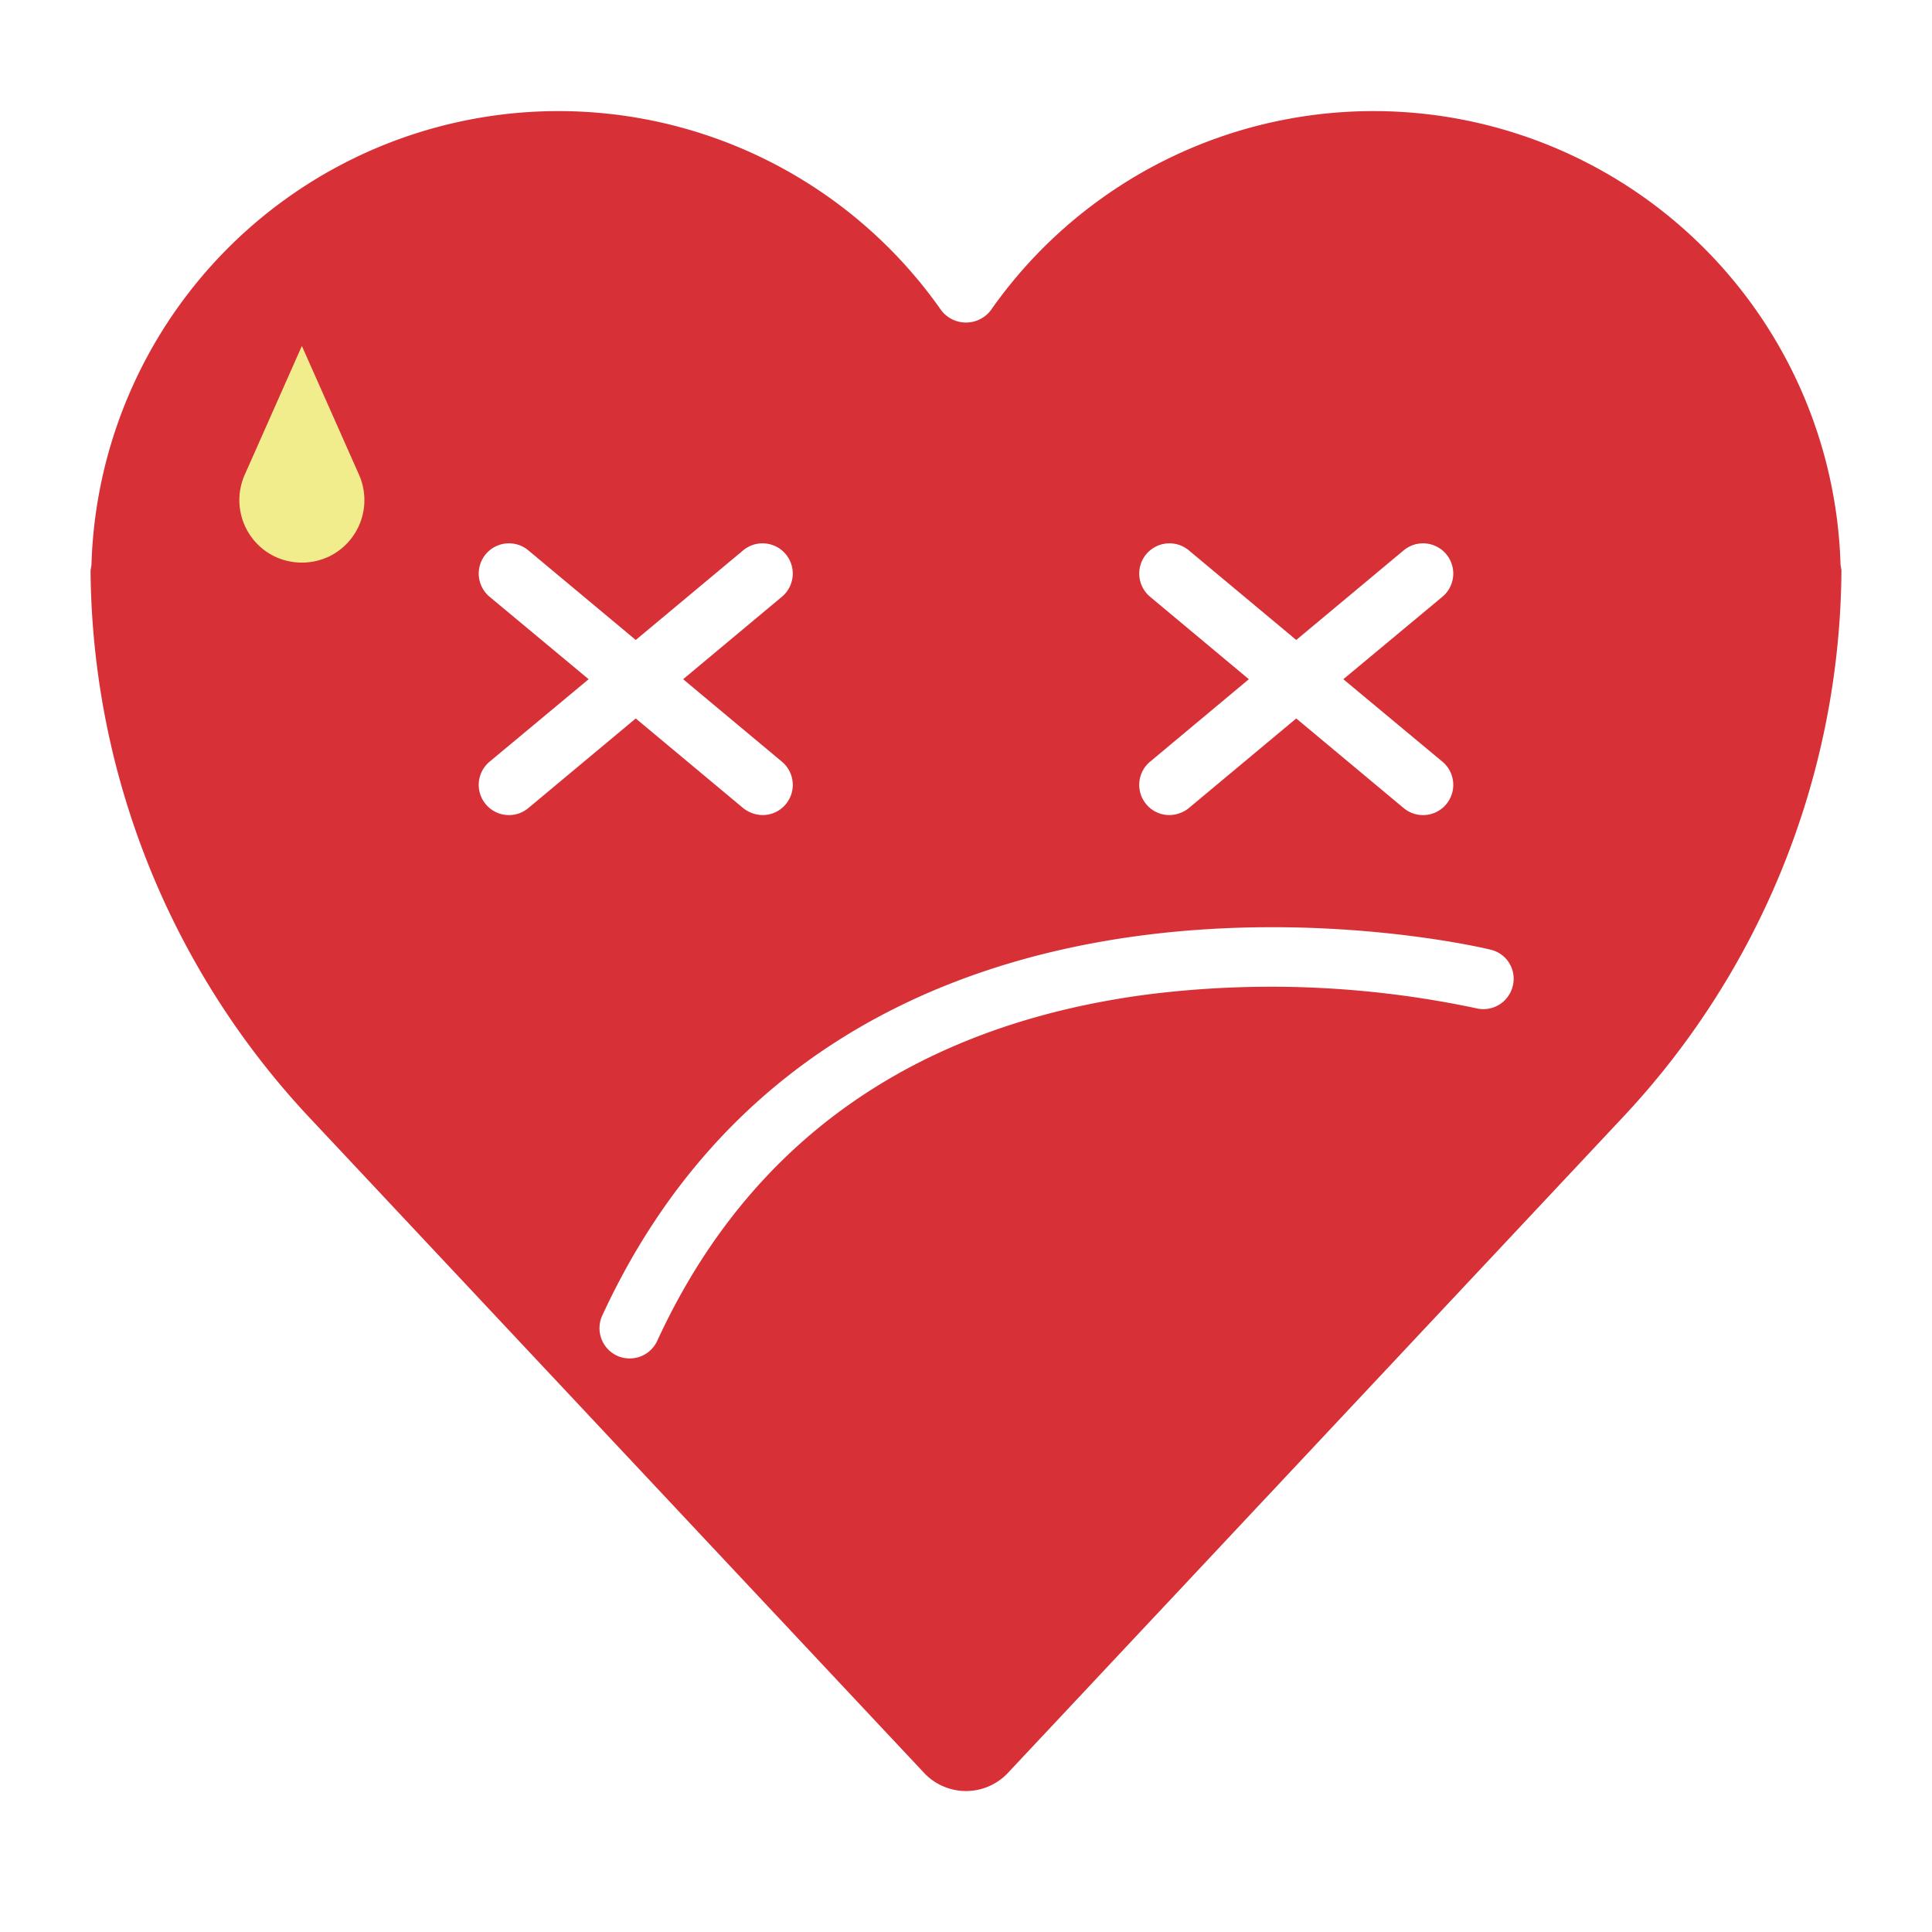 <?xml version="1.0" ?><svg viewBox="0 0 64 64" xmlns="http://www.w3.org/2000/svg"><title/><g data-name="29 bored" id="_29_bored"><path d="M20.44,44.91a1.023,1.023,0,0,0,.42.09,1,1,0,0,0,.91-.58c3.03-6.58,8.48-10.44,16.19-11.47a32.743,32.743,0,0,1,10.94.45,1,1,0,0,0,1.21-.73.987.987,0,0,0-.73-1.21c-.21-.06-21.46-5.15-29.43,12.12A1.006,1.006,0,0,0,20.44,44.91Zm10.2,13.85L10.25,37.02A26.78,26.78,0,0,1,3,18.9c.01-.06.02-.13.03-.19a15.478,15.478,0,0,1,28.15-8.43,1.033,1.033,0,0,0,1.64,0,15.478,15.478,0,0,1,28.15,8.43l.03.18a26.711,26.711,0,0,1-7.25,18.13L33.36,58.76A1.907,1.907,0,0,1,30.64,58.76ZM47.78,19.77a1,1,0,0,0-1.28-1.54L42.94,21.2l-3.56-2.97a1,1,0,1,0-1.28,1.54l3.27,2.73L38.1,25.23a1,1,0,0,0-.13,1.41.99.99,0,0,0,.77.36,1.047,1.047,0,0,0,.64-.23l3.56-2.97,3.56,2.97a1,1,0,0,0,1.28-1.54L44.5,22.5Zm-21.88,0a1,1,0,1,0-1.28-1.54L21.06,21.2,17.5,18.23a1,1,0,0,0-1.28,1.54L19.5,22.5l-3.28,2.73a1,1,0,0,0,1.28,1.54l3.56-2.97,3.56,2.97a1.047,1.047,0,0,0,.64.23.99.99,0,0,0,.77-.36,1,1,0,0,0-.13-1.41L22.63,22.5Z" style="fill:#d83037"/><path d="M11.89,15.72a2.075,2.075,0,0,1-.96,2.7,2.1,2.1,0,0,1-1.86,0,2.075,2.075,0,0,1-.96-2.7L10,11.46Z" style="fill:#f2ed8c"/></g></svg>